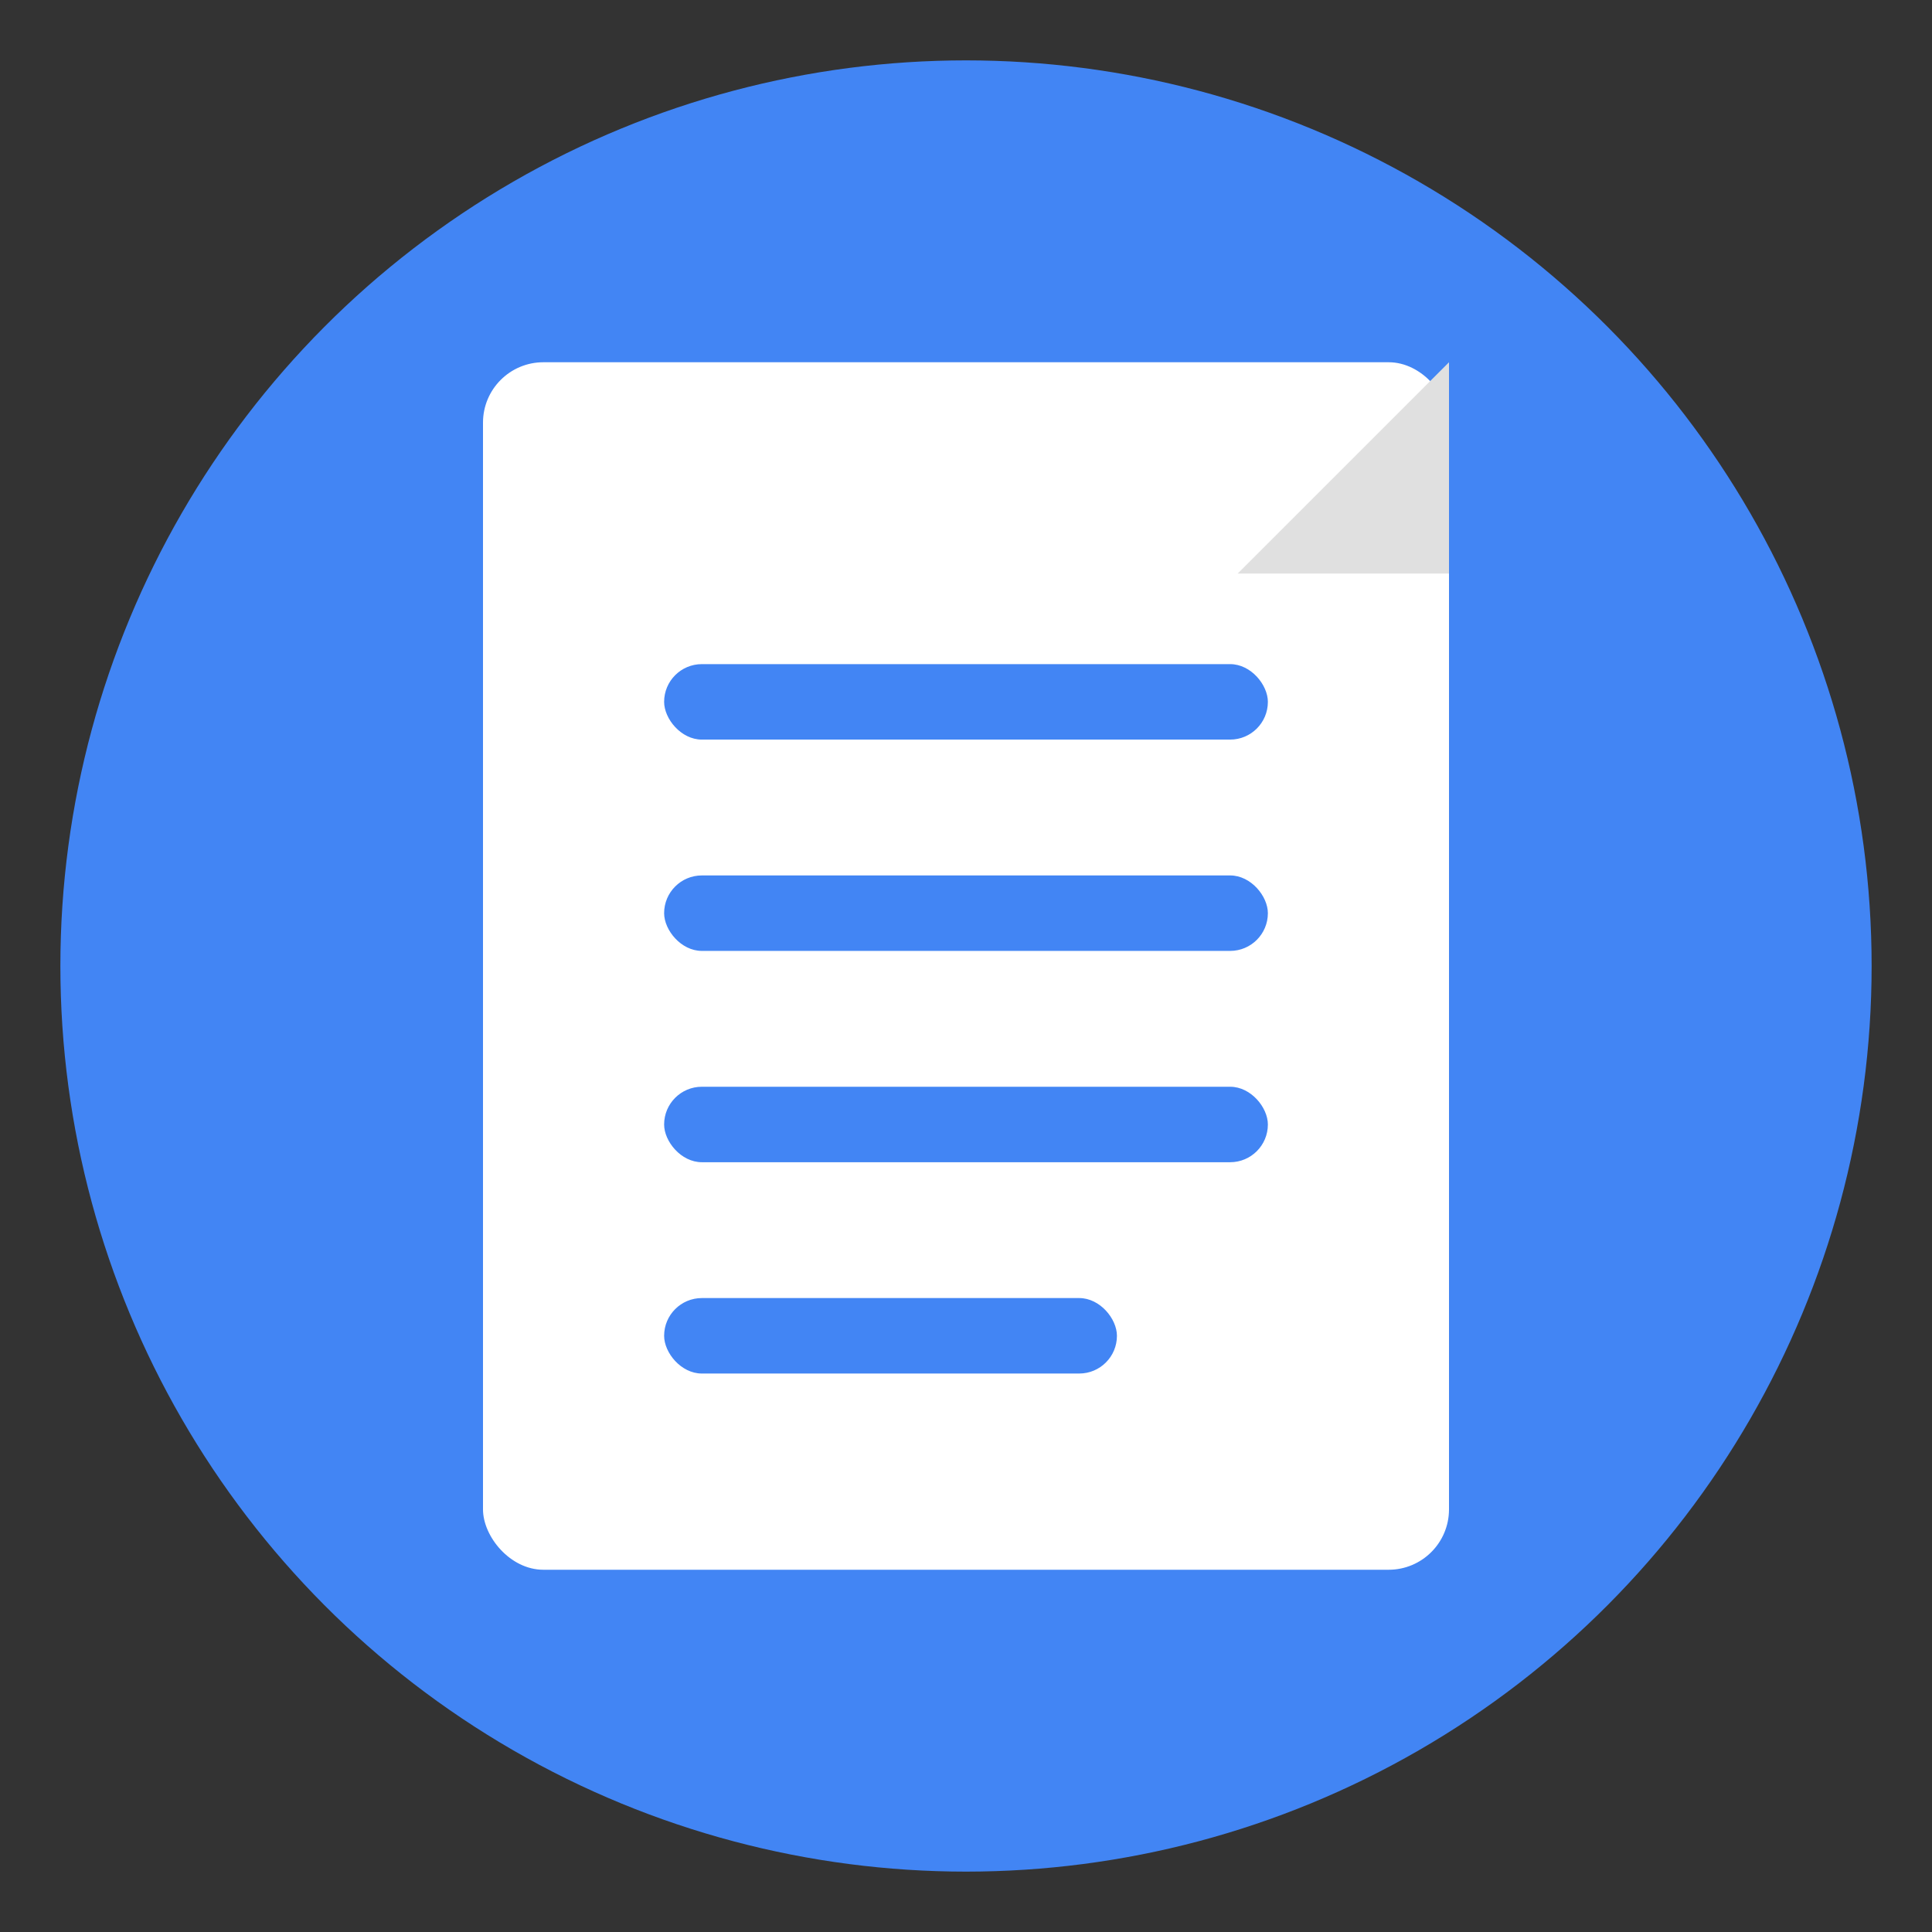 <svg xmlns="http://www.w3.org/2000/svg" width="128" height="128" viewBox="0 0 128 128">
  <rect x="0" y="0" width="128" height="128" fill="#333333" stroke="none"/>
  <circle cx="64" cy="64" r="60" fill="#4285f4" />
  <rect x="32" y="24" width="64" height="80" rx="4" fill="white" />
  <rect x="44" y="44" width="40" height="5" rx="2.5" fill="#4285f4" />
  <rect x="44" y="58" width="40" height="5" rx="2.5" fill="#4285f4" />
  <rect x="44" y="72" width="40" height="5" rx="2.5" fill="#4285f4" />
  <rect x="44" y="86" width="30" height="5" rx="2.5" fill="#4285f4" />
  <path d="M96 24 L96 38 L82 38 Z" fill="#e0e0e0" />
</svg> 